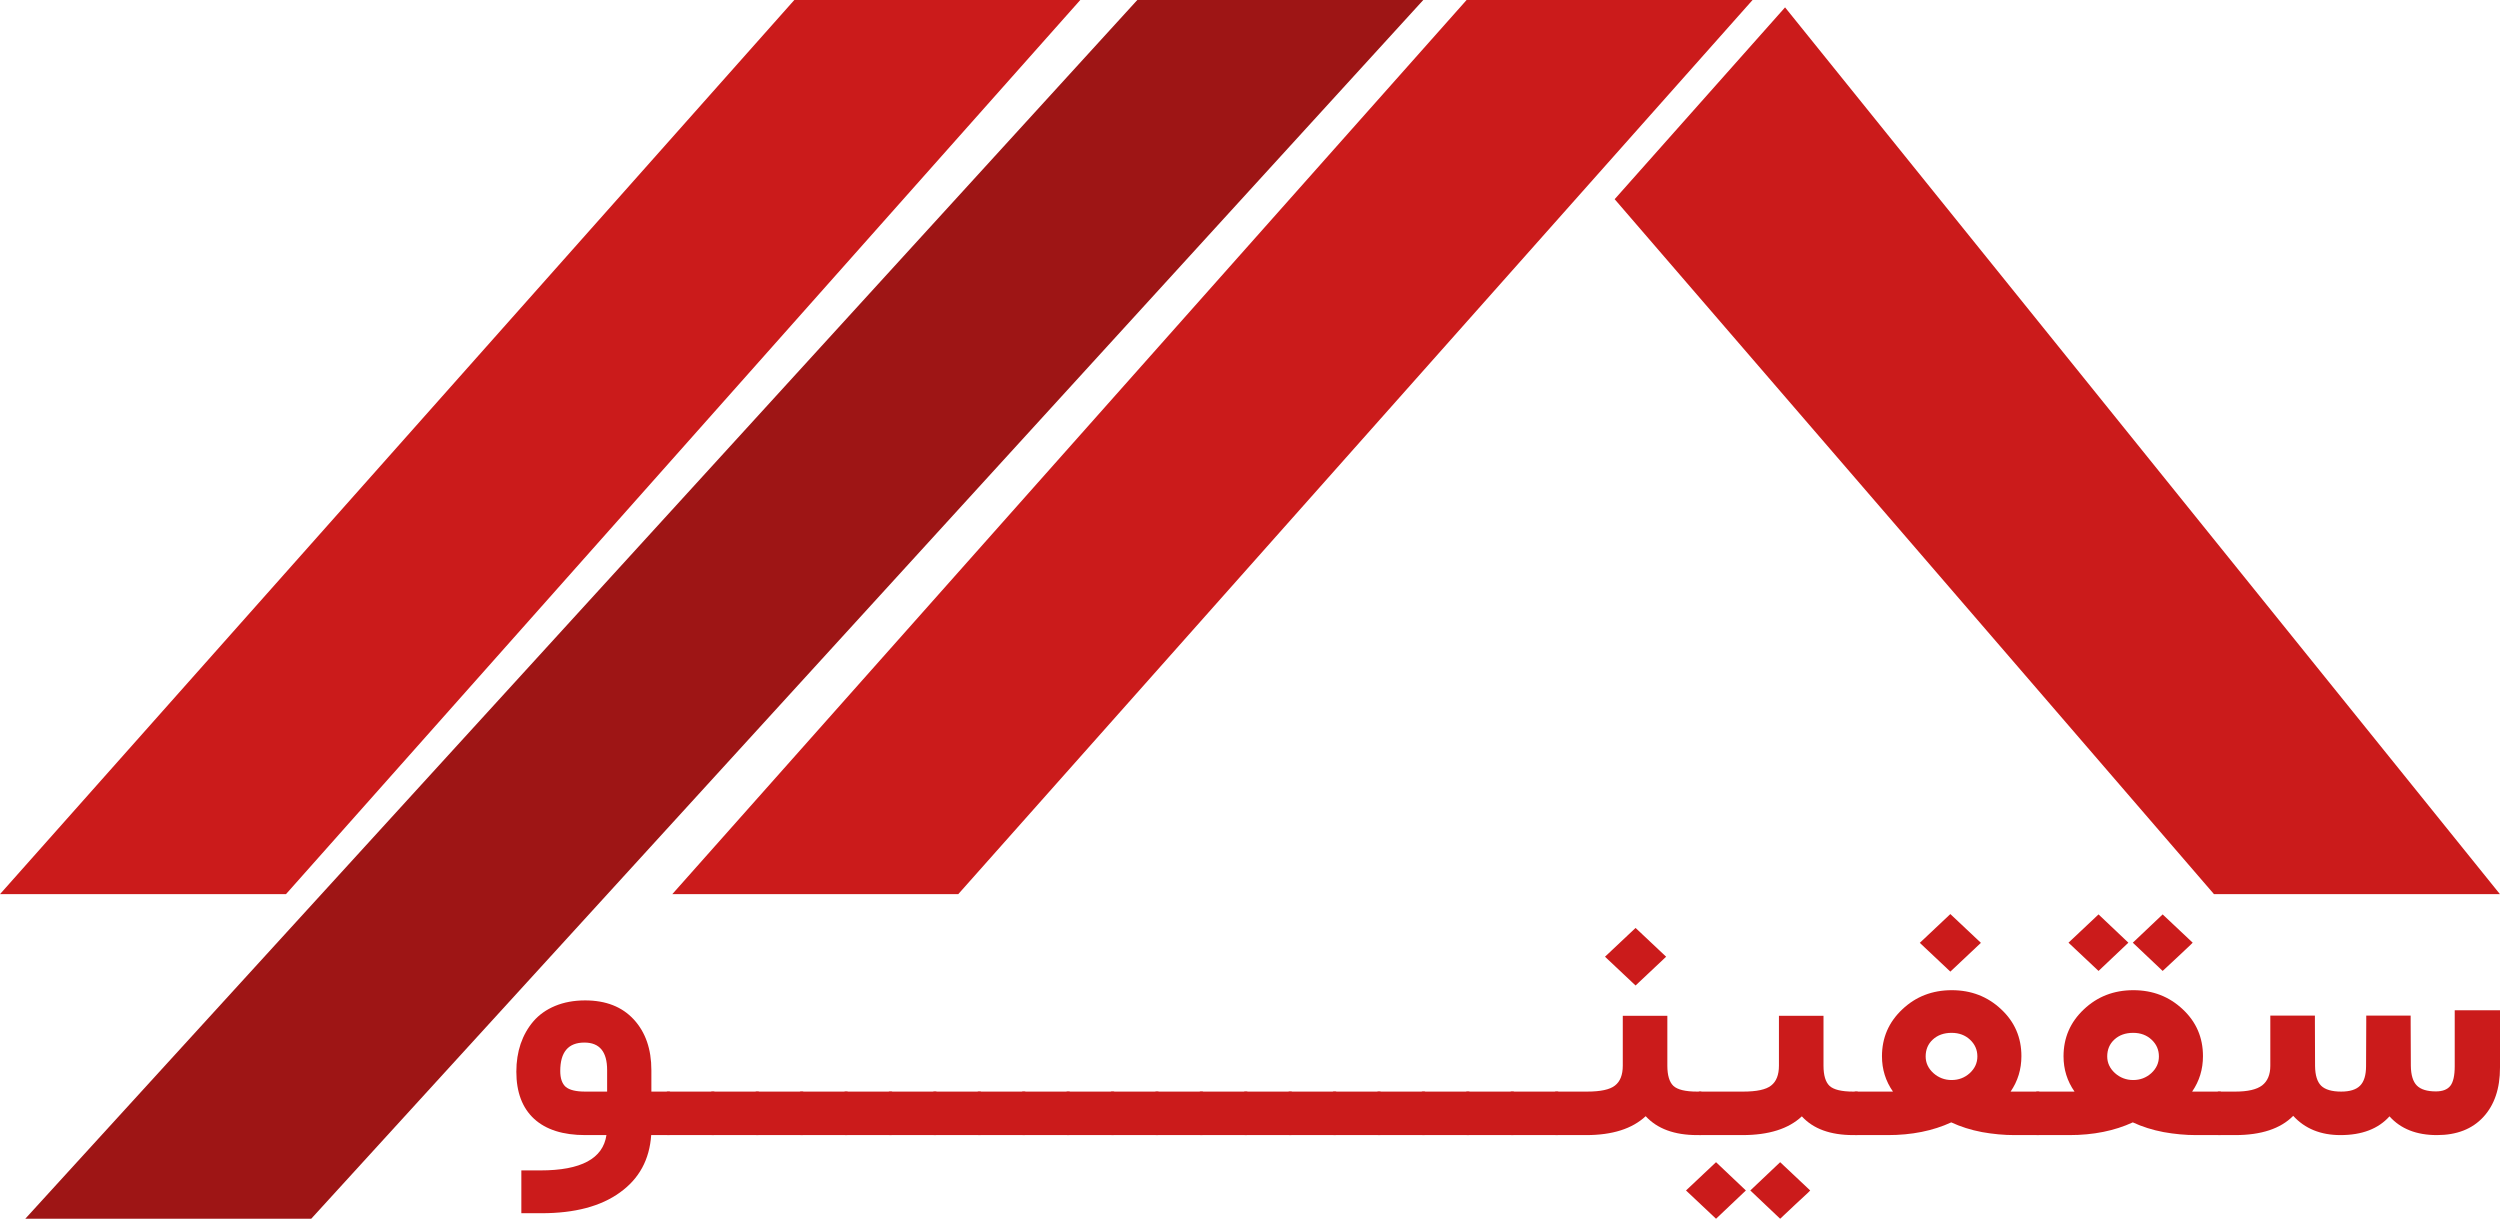 <svg width="80" height="39" viewBox="0 0 80 39" fill="none" xmlns="http://www.w3.org/2000/svg">
<path d="M21.418 36.323H20.838C20.785 37.108 20.452 37.72 19.838 38.159C19.227 38.602 18.392 38.823 17.331 38.823H16.683V37.453H17.297C18.593 37.453 19.296 37.076 19.406 36.323H18.729C18.017 36.323 17.471 36.15 17.092 35.803C16.713 35.454 16.523 34.95 16.523 34.294C16.523 33.972 16.569 33.676 16.66 33.405C16.755 33.13 16.891 32.889 17.069 32.682C17.251 32.471 17.482 32.307 17.763 32.19C18.047 32.072 18.367 32.013 18.724 32.013C19.387 32.013 19.906 32.216 20.281 32.623C20.656 33.03 20.844 33.571 20.844 34.245V34.931H21.418C21.46 34.931 21.494 35.006 21.52 35.156C21.547 35.306 21.56 35.45 21.56 35.589V35.648C21.56 35.795 21.547 35.944 21.52 36.098C21.498 36.248 21.464 36.323 21.418 36.323ZM17.928 34.272C17.928 34.508 17.986 34.677 18.104 34.781C18.225 34.881 18.432 34.931 18.724 34.931H19.428V34.24C19.428 33.655 19.186 33.362 18.701 33.362C18.185 33.362 17.928 33.665 17.928 34.272Z" fill="#CB1B1B"/>
<path d="M22.839 34.931C22.885 34.931 22.919 35.006 22.942 35.156C22.968 35.306 22.981 35.45 22.981 35.589V35.648C22.981 35.795 22.968 35.944 22.942 36.098C22.919 36.248 22.885 36.323 22.839 36.323H21.361C21.316 36.323 21.282 36.248 21.259 36.098C21.232 35.944 21.219 35.795 21.219 35.648V35.589C21.219 35.45 21.232 35.306 21.259 35.156C21.282 35.006 21.316 34.931 21.361 34.931H22.839Z" fill="#CB1B1B"/>
<path d="M24.261 34.931C24.306 34.931 24.34 35.006 24.363 35.156C24.389 35.306 24.403 35.45 24.403 35.589V35.648C24.403 35.795 24.389 35.944 24.363 36.098C24.34 36.248 24.306 36.323 24.261 36.323H22.782C22.737 36.323 22.703 36.248 22.68 36.098C22.654 35.944 22.64 35.795 22.64 35.648V35.589C22.64 35.45 22.654 35.306 22.68 35.156C22.703 35.006 22.737 34.931 22.782 34.931H24.261Z" fill="#CB1B1B"/>
<path d="M25.682 34.931C25.727 34.931 25.761 35.006 25.784 35.156C25.811 35.306 25.824 35.45 25.824 35.589V35.648C25.824 35.795 25.811 35.944 25.784 36.098C25.761 36.248 25.727 36.323 25.682 36.323H24.204C24.158 36.323 24.124 36.248 24.101 36.098C24.075 35.944 24.061 35.795 24.061 35.648V35.589C24.061 35.45 24.075 35.306 24.101 35.156C24.124 35.006 24.158 34.931 24.204 34.931H25.682Z" fill="#CB1B1B"/>
<path d="M27.103 34.931C27.148 34.931 27.183 35.006 27.205 35.156C27.232 35.306 27.245 35.45 27.245 35.589V35.648C27.245 35.795 27.232 35.944 27.205 36.098C27.183 36.248 27.148 36.323 27.103 36.323H25.625C25.579 36.323 25.545 36.248 25.523 36.098C25.496 35.944 25.483 35.795 25.483 35.648V35.589C25.483 35.45 25.496 35.306 25.523 35.156C25.545 35.006 25.579 34.931 25.625 34.931H27.103Z" fill="#CB1B1B"/>
<path d="M28.524 34.931C28.57 34.931 28.604 35.006 28.627 35.156C28.653 35.306 28.666 35.45 28.666 35.589V35.648C28.666 35.795 28.653 35.944 28.627 36.098C28.604 36.248 28.57 36.323 28.524 36.323H27.046C27.001 36.323 26.966 36.248 26.944 36.098C26.917 35.944 26.904 35.795 26.904 35.648V35.589C26.904 35.45 26.917 35.306 26.944 35.156C26.966 35.006 27.001 34.931 27.046 34.931H28.524Z" fill="#CB1B1B"/>
<path d="M29.945 34.931C29.991 34.931 30.025 35.006 30.048 35.156C30.074 35.306 30.087 35.45 30.087 35.589V35.648C30.087 35.795 30.074 35.944 30.048 36.098C30.025 36.248 29.991 36.323 29.945 36.323H28.467C28.422 36.323 28.388 36.248 28.365 36.098C28.338 35.944 28.325 35.795 28.325 35.648V35.589C28.325 35.45 28.338 35.306 28.365 35.156C28.388 35.006 28.422 34.931 28.467 34.931H29.945Z" fill="#CB1B1B"/>
<path d="M31.367 34.931C31.412 34.931 31.446 35.006 31.469 35.156C31.495 35.306 31.509 35.45 31.509 35.589V35.648C31.509 35.795 31.495 35.944 31.469 36.098C31.446 36.248 31.412 36.323 31.367 36.323H29.889C29.843 36.323 29.809 36.248 29.786 36.098C29.76 35.944 29.746 35.795 29.746 35.648V35.589C29.746 35.45 29.76 35.306 29.786 35.156C29.809 35.006 29.843 34.931 29.889 34.931H31.367Z" fill="#CB1B1B"/>
<path d="M32.788 34.931C32.833 34.931 32.867 35.006 32.89 35.156C32.917 35.306 32.93 35.45 32.93 35.589V35.648C32.93 35.795 32.917 35.944 32.89 36.098C32.867 36.248 32.833 36.323 32.788 36.323H31.31C31.264 36.323 31.23 36.248 31.207 36.098C31.181 35.944 31.168 35.795 31.168 35.648V35.589C31.168 35.45 31.181 35.306 31.207 35.156C31.23 35.006 31.264 34.931 31.31 34.931H32.788Z" fill="#CB1B1B"/>
<path d="M34.209 34.931C34.255 34.931 34.289 35.006 34.311 35.156C34.338 35.306 34.351 35.45 34.351 35.589V35.648C34.351 35.795 34.338 35.944 34.311 36.098C34.289 36.248 34.255 36.323 34.209 36.323H32.731C32.685 36.323 32.651 36.248 32.629 36.098C32.602 35.944 32.589 35.795 32.589 35.648V35.589C32.589 35.45 32.602 35.306 32.629 35.156C32.651 35.006 32.685 34.931 32.731 34.931H34.209Z" fill="#CB1B1B"/>
<path d="M35.63 34.931C35.676 34.931 35.71 35.006 35.733 35.156C35.759 35.306 35.772 35.45 35.772 35.589V35.648C35.772 35.795 35.759 35.944 35.733 36.098C35.71 36.248 35.676 36.323 35.63 36.323H34.152C34.107 36.323 34.072 36.248 34.05 36.098C34.023 35.944 34.01 35.795 34.01 35.648V35.589C34.01 35.45 34.023 35.306 34.05 35.156C34.072 35.006 34.107 34.931 34.152 34.931H35.63Z" fill="#CB1B1B"/>
<path d="M37.051 34.931C37.097 34.931 37.131 35.006 37.154 35.156C37.18 35.306 37.194 35.45 37.194 35.589V35.648C37.194 35.795 37.18 35.944 37.154 36.098C37.131 36.248 37.097 36.323 37.051 36.323H35.573C35.528 36.323 35.494 36.248 35.471 36.098C35.444 35.944 35.431 35.795 35.431 35.648V35.589C35.431 35.45 35.444 35.306 35.471 35.156C35.494 35.006 35.528 34.931 35.573 34.931H37.051Z" fill="#CB1B1B"/>
<path d="M38.473 34.931C38.518 34.931 38.552 35.006 38.575 35.156C38.602 35.306 38.615 35.45 38.615 35.589V35.648C38.615 35.795 38.602 35.944 38.575 36.098C38.552 36.248 38.518 36.323 38.473 36.323H36.995C36.949 36.323 36.915 36.248 36.892 36.098C36.866 35.944 36.852 35.795 36.852 35.648V35.589C36.852 35.45 36.866 35.306 36.892 35.156C36.915 35.006 36.949 34.931 36.995 34.931H38.473Z" fill="#CB1B1B"/>
<path d="M39.894 34.931C39.939 34.931 39.973 35.006 39.996 35.156C40.023 35.306 40.036 35.45 40.036 35.589V35.648C40.036 35.795 40.023 35.944 39.996 36.098C39.973 36.248 39.939 36.323 39.894 36.323H38.416C38.37 36.323 38.336 36.248 38.313 36.098C38.287 35.944 38.274 35.795 38.274 35.648V35.589C38.274 35.45 38.287 35.306 38.313 35.156C38.336 35.006 38.37 34.931 38.416 34.931H39.894Z" fill="#CB1B1B"/>
<path d="M41.315 34.931C41.361 34.931 41.395 35.006 41.417 35.156C41.444 35.306 41.457 35.45 41.457 35.589V35.648C41.457 35.795 41.444 35.944 41.417 36.098C41.395 36.248 41.361 36.323 41.315 36.323H39.837C39.791 36.323 39.757 36.248 39.735 36.098C39.708 35.944 39.695 35.795 39.695 35.648V35.589C39.695 35.45 39.708 35.306 39.735 35.156C39.757 35.006 39.791 34.931 39.837 34.931H41.315Z" fill="#CB1B1B"/>
<path d="M42.736 34.931C42.782 34.931 42.816 35.006 42.839 35.156C42.865 35.306 42.878 35.45 42.878 35.589V35.648C42.878 35.795 42.865 35.944 42.839 36.098C42.816 36.248 42.782 36.323 42.736 36.323H41.258C41.213 36.323 41.179 36.248 41.156 36.098C41.129 35.944 41.116 35.795 41.116 35.648V35.589C41.116 35.45 41.129 35.306 41.156 35.156C41.179 35.006 41.213 34.931 41.258 34.931H42.736Z" fill="#CB1B1B"/>
<path d="M44.157 34.931C44.203 34.931 44.237 35.006 44.26 35.156C44.286 35.306 44.3 35.45 44.3 35.589V35.648C44.3 35.795 44.286 35.944 44.26 36.098C44.237 36.248 44.203 36.323 44.157 36.323H42.679C42.634 36.323 42.6 36.248 42.577 36.098C42.55 35.944 42.537 35.795 42.537 35.648V35.589C42.537 35.45 42.55 35.306 42.577 35.156C42.6 35.006 42.634 34.931 42.679 34.931H44.157Z" fill="#CB1B1B"/>
<path d="M45.579 34.931C45.624 34.931 45.658 35.006 45.681 35.156C45.708 35.306 45.721 35.45 45.721 35.589V35.648C45.721 35.795 45.708 35.944 45.681 36.098C45.658 36.248 45.624 36.323 45.579 36.323H44.101C44.055 36.323 44.021 36.248 43.998 36.098C43.972 35.944 43.959 35.795 43.959 35.648V35.589C43.959 35.45 43.972 35.306 43.998 35.156C44.021 35.006 44.055 34.931 44.101 34.931H45.579Z" fill="#CB1B1B"/>
<path d="M47 34.931C47.045 34.931 47.079 35.006 47.102 35.156C47.129 35.306 47.142 35.45 47.142 35.589V35.648C47.142 35.795 47.129 35.944 47.102 36.098C47.079 36.248 47.045 36.323 47 36.323H45.522C45.476 36.323 45.442 36.248 45.419 36.098C45.393 35.944 45.38 35.795 45.38 35.648V35.589C45.38 35.45 45.393 35.306 45.419 35.156C45.442 35.006 45.476 34.931 45.522 34.931H47Z" fill="#CB1B1B"/>
<path d="M48.421 34.931C48.467 34.931 48.501 35.006 48.523 35.156C48.55 35.306 48.563 35.45 48.563 35.589V35.648C48.563 35.795 48.55 35.944 48.523 36.098C48.501 36.248 48.467 36.323 48.421 36.323H46.943C46.898 36.323 46.863 36.248 46.841 36.098C46.814 35.944 46.801 35.795 46.801 35.648V35.589C46.801 35.45 46.814 35.306 46.841 35.156C46.863 35.006 46.898 34.931 46.943 34.931H48.421Z" fill="#CB1B1B"/>
<path d="M49.842 34.931C49.888 34.931 49.922 35.006 49.945 35.156C49.971 35.306 49.984 35.45 49.984 35.589V35.648C49.984 35.795 49.971 35.944 49.945 36.098C49.922 36.248 49.888 36.323 49.842 36.323H48.364C48.319 36.323 48.285 36.248 48.262 36.098C48.235 35.944 48.222 35.795 48.222 35.648V35.589C48.222 35.45 48.235 35.306 48.262 35.156C48.285 35.006 48.319 34.931 48.364 34.931H49.842Z" fill="#CB1B1B"/>
<path d="M54.424 36.323H54.311C53.583 36.323 53.033 36.121 52.662 35.718C52.23 36.121 51.595 36.323 50.758 36.323H49.785C49.74 36.323 49.706 36.248 49.683 36.098C49.657 35.944 49.643 35.795 49.643 35.648V35.589C49.643 35.45 49.657 35.306 49.683 35.156C49.71 35.006 49.744 34.931 49.785 34.931H50.786C51.218 34.931 51.516 34.867 51.678 34.738C51.845 34.61 51.929 34.397 51.929 34.101V32.505H53.355V34.101C53.355 34.411 53.42 34.627 53.549 34.749C53.681 34.87 53.934 34.931 54.305 34.931H54.424C54.466 34.931 54.5 35.006 54.527 35.156C54.553 35.306 54.566 35.45 54.566 35.589V35.648C54.566 35.795 54.553 35.944 54.527 36.098C54.504 36.248 54.47 36.323 54.424 36.323ZM51.36 30.615L52.338 29.694L53.316 30.615L52.338 31.536L51.36 30.615Z" fill="#CB1B1B"/>
<path d="M56.01 38.095L56.965 37.19L57.926 38.095C57.903 38.117 57.881 38.14 57.858 38.165C57.809 38.211 57.676 38.334 57.46 38.534C57.244 38.738 57.079 38.893 56.965 39L56.01 38.095ZM53.952 38.095L54.913 37.19L55.868 38.095L54.913 39L53.952 38.095ZM59.427 36.323H59.307C58.572 36.323 58.023 36.123 57.659 35.723C57.234 36.123 56.6 36.323 55.755 36.323H54.385C54.339 36.323 54.305 36.248 54.282 36.098C54.256 35.944 54.242 35.795 54.242 35.648V35.589C54.242 35.45 54.256 35.306 54.282 35.156C54.309 35.006 54.343 34.931 54.385 34.931H55.783C56.215 34.931 56.513 34.867 56.675 34.738C56.842 34.61 56.926 34.397 56.926 34.101V32.505H58.352V34.101C58.352 34.411 58.417 34.627 58.546 34.749C58.678 34.87 58.93 34.931 59.302 34.931H59.427C59.469 34.931 59.503 35.006 59.529 35.156C59.556 35.306 59.569 35.45 59.569 35.589V35.648C59.569 35.795 59.556 35.944 59.529 36.098C59.507 36.248 59.472 36.323 59.427 36.323Z" fill="#CB1B1B"/>
<path d="M61.434 30.171L62.411 29.25L63.389 30.171L62.411 31.092L61.434 30.171ZM65.237 36.323H64.464C64.126 36.323 63.78 36.291 63.423 36.227C63.067 36.159 62.739 36.055 62.44 35.916C61.852 36.187 61.176 36.323 60.41 36.323H59.37C59.325 36.323 59.291 36.248 59.268 36.098C59.241 35.944 59.228 35.795 59.228 35.648V35.589C59.228 35.45 59.241 35.306 59.268 35.156C59.294 35.006 59.328 34.931 59.37 34.931H60.575C60.34 34.595 60.223 34.219 60.223 33.801C60.223 33.209 60.439 32.709 60.871 32.302C61.303 31.891 61.832 31.686 62.457 31.686C63.078 31.686 63.605 31.89 64.037 32.297C64.469 32.7 64.685 33.2 64.685 33.796C64.685 34.217 64.57 34.595 64.339 34.931H65.237C65.278 34.931 65.313 35.006 65.339 35.156C65.366 35.306 65.379 35.45 65.379 35.589V35.648C65.379 35.795 65.366 35.944 65.339 36.098C65.316 36.248 65.282 36.323 65.237 36.323ZM63.276 33.806C63.276 33.596 63.198 33.417 63.042 33.271C62.887 33.125 62.69 33.051 62.451 33.051C62.205 33.051 62.004 33.123 61.849 33.266C61.697 33.405 61.621 33.585 61.621 33.806C61.621 34.01 61.703 34.187 61.866 34.337C62.032 34.486 62.228 34.561 62.451 34.561C62.675 34.561 62.868 34.488 63.031 34.342C63.194 34.192 63.276 34.014 63.276 33.806Z" fill="#CB1B1B"/>
<path d="M71.047 36.323H70.274C69.936 36.323 69.59 36.291 69.233 36.227C68.877 36.159 68.549 36.055 68.25 35.916C67.662 36.187 66.986 36.323 66.22 36.323H65.18C65.135 36.323 65.1 36.248 65.078 36.098C65.051 35.944 65.038 35.795 65.038 35.648V35.589C65.038 35.45 65.051 35.306 65.078 35.156C65.104 35.006 65.138 34.931 65.18 34.931H66.385C66.15 34.595 66.033 34.219 66.033 33.801C66.033 33.209 66.249 32.709 66.681 32.302C67.113 31.891 67.641 31.686 68.267 31.686C68.888 31.686 69.415 31.89 69.847 32.297C70.279 32.7 70.495 33.2 70.495 33.796C70.495 34.217 70.38 34.595 70.148 34.931H71.047C71.088 34.931 71.123 35.006 71.149 35.156C71.176 35.306 71.189 35.45 71.189 35.589V35.648C71.189 35.795 71.176 35.944 71.149 36.098C71.126 36.248 71.092 36.323 71.047 36.323ZM69.085 33.806C69.085 33.596 69.008 33.417 68.852 33.271C68.697 33.125 68.5 33.051 68.261 33.051C68.015 33.051 67.814 33.123 67.659 33.266C67.507 33.405 67.431 33.585 67.431 33.806C67.431 34.01 67.513 34.187 67.676 34.337C67.842 34.486 68.038 34.561 68.261 34.561C68.485 34.561 68.678 34.488 68.841 34.342C69.004 34.192 69.085 34.014 69.085 33.806ZM68.25 30.166L69.205 29.261L70.166 30.166C70.143 30.187 70.12 30.21 70.097 30.235C70.048 30.282 69.915 30.407 69.699 30.61C69.483 30.81 69.319 30.963 69.205 31.07L68.25 30.166ZM66.192 30.166L67.153 29.261L68.108 30.166L67.153 31.07L66.192 30.166Z" fill="#CB1B1B"/>
<path d="M70.99 34.931H71.53C71.928 34.931 72.214 34.865 72.388 34.733C72.563 34.597 72.65 34.388 72.65 34.106V32.5H74.077V32.714L74.082 34.117C74.086 34.41 74.151 34.618 74.276 34.743C74.405 34.868 74.619 34.931 74.918 34.931C75.195 34.931 75.396 34.868 75.521 34.743C75.65 34.615 75.714 34.404 75.714 34.112L75.72 32.714V32.5H77.141V32.714L77.147 34.101C77.15 34.401 77.215 34.613 77.34 34.738C77.465 34.863 77.668 34.925 77.948 34.925C78.16 34.925 78.314 34.867 78.409 34.749C78.503 34.631 78.551 34.422 78.551 34.122V32.329H80V34.165C80 34.833 79.822 35.359 79.466 35.745C79.11 36.13 78.615 36.323 77.982 36.323C77.327 36.323 76.821 36.123 76.464 35.723C76.104 36.123 75.581 36.323 74.895 36.323C74.263 36.323 73.758 36.118 73.383 35.707C72.978 36.118 72.358 36.323 71.524 36.323H70.99C70.944 36.323 70.91 36.248 70.888 36.098C70.861 35.944 70.848 35.795 70.848 35.648V35.589C70.848 35.45 70.861 35.306 70.888 35.156C70.914 35.006 70.948 34.931 70.99 34.931Z" fill="#CB1B1B"/>
<path d="M46.931 0H56.082L30.664 28.613H21.513L46.931 0Z" fill="#CB1B1B"/>
<path d="M57.122 0.236L51.669 6.374L70.848 28.613H79.998L57.122 0.236Z" fill="#CB1B1B"/>
<path d="M25.418 0H34.569L9.151 28.613H0L25.418 0Z" fill="#CB1B1B"/>
<path d="M36.394 0H45.545L9.959 39H0.809L36.394 0Z" fill="#9E1515"/>
</svg>
